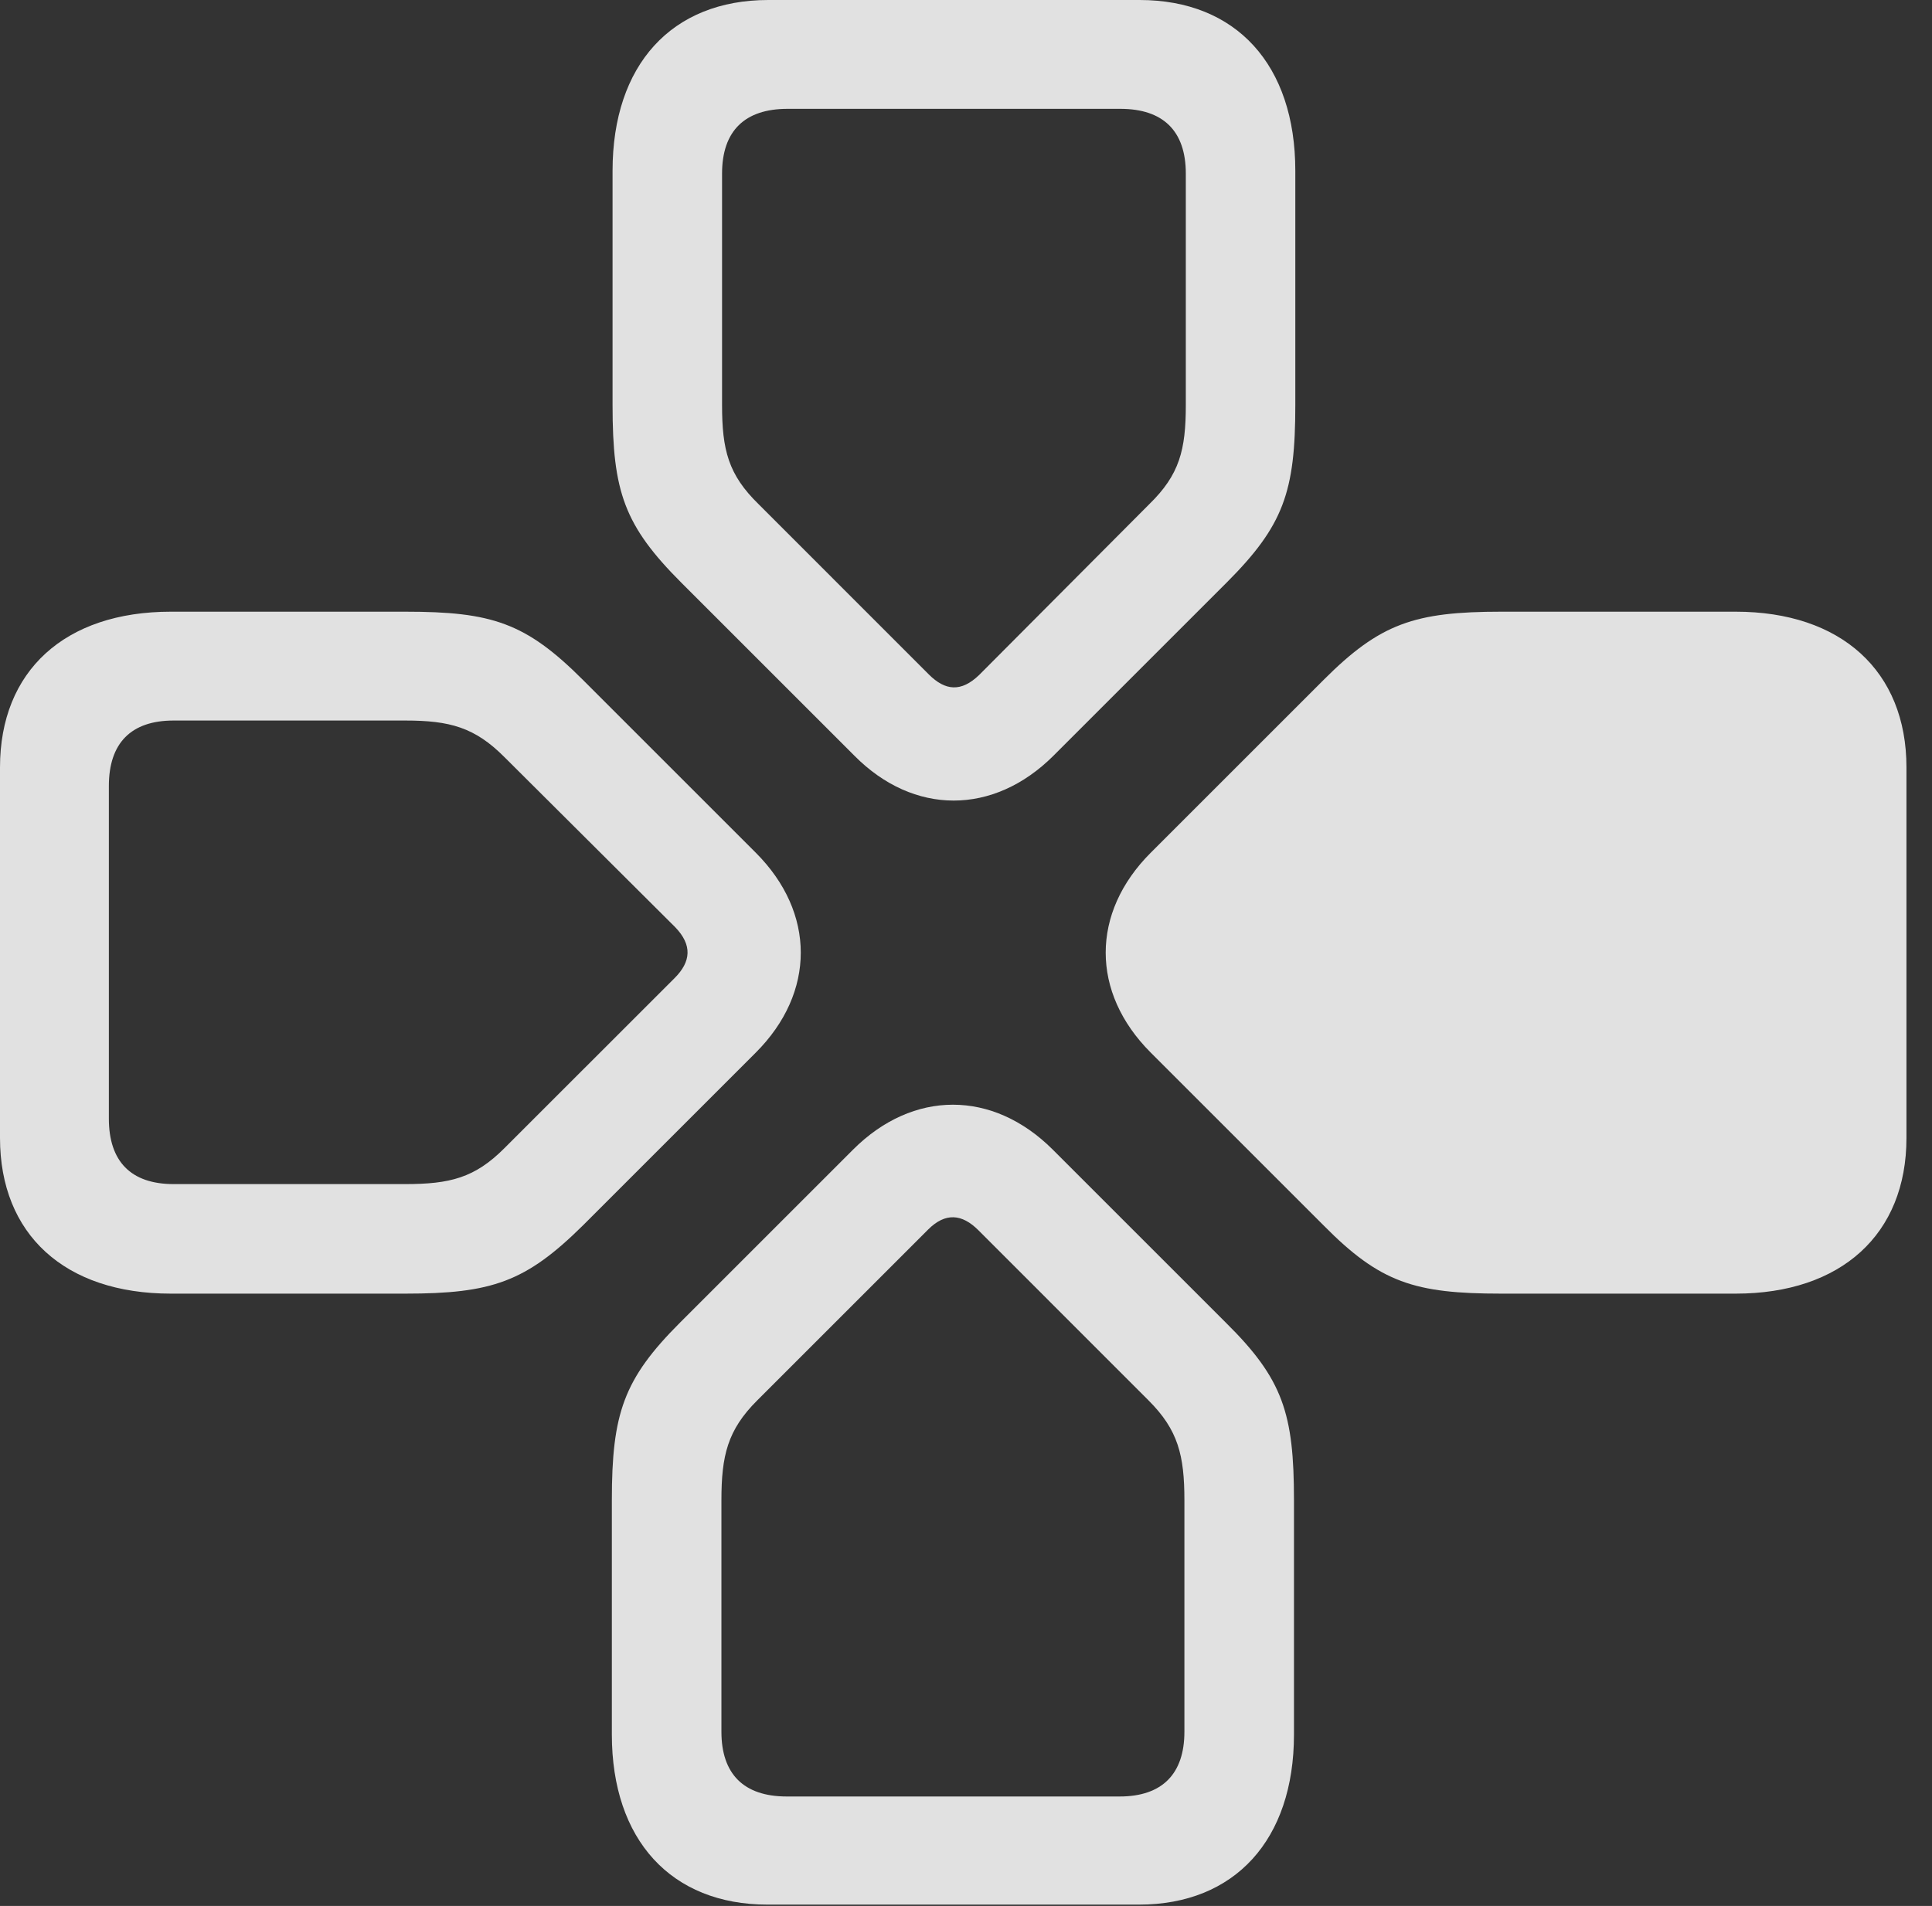 <?xml version="1.0" encoding="UTF-8"?>
<!--Generator: Apple Native CoreSVG 326-->
<!DOCTYPE svg
PUBLIC "-//W3C//DTD SVG 1.1//EN"
       "http://www.w3.org/Graphics/SVG/1.1/DTD/svg11.dtd">
<svg version="1.1" xmlns="http://www.w3.org/2000/svg" xmlns:xlink="http://www.w3.org/1999/xlink" viewBox="0 0 27.383 27.021">
 <rect x="0" y="0" width="27.383" height="27.021" fill="#333333" stroke="none"/>
 <g>
  <rect height="27.021" opacity="0" width="27.383" x="0" y="0"/>
  <path d="M18.34 21.27C18.34 20.039 18.184 19.551 17.373 18.75L14.922 16.299C14.072 15.449 12.94 15.449 12.09 16.299L9.639 18.75C8.838 19.551 8.672 20.039 8.672 21.27L8.672 24.59C8.672 26.084 9.512 27.002 10.879 27.002L16.143 27.002C17.5 27.002 18.34 26.084 18.34 24.59ZM16.787 21.27L16.787 24.551C16.787 25.146 16.475 25.469 15.869 25.469L11.152 25.469C10.537 25.469 10.225 25.146 10.225 24.551L10.225 21.27C10.225 20.635 10.312 20.273 10.732 19.854L13.154 17.432C13.398 17.188 13.633 17.207 13.867 17.441L16.279 19.854C16.699 20.273 16.787 20.635 16.787 21.27Z" fill="white" fill-opacity="0.85"/>
  <path d="M21.279 8.672C20.049 8.672 19.561 8.838 18.76 9.639L16.309 12.09C15.459 12.94 15.459 14.072 16.309 14.922L18.76 17.373C19.561 18.184 20.049 18.34 21.279 18.34L24.6 18.34C26.094 18.34 27.021 17.5 27.021 16.133L27.021 10.879C27.021 9.512 26.094 8.672 24.6 8.672Z" fill="white" fill-opacity="0.85"/>
  <path d="M5.742 18.34C6.973 18.34 7.451 18.174 8.262 17.373L10.713 14.922C11.562 14.072 11.562 12.94 10.713 12.09L8.262 9.639C7.451 8.828 6.973 8.672 5.742 8.672L2.422 8.672C0.918 8.672 0 9.512 0 10.879L0 16.133C0 17.5 0.918 18.34 2.422 18.34ZM5.742 16.787L2.461 16.787C1.855 16.787 1.543 16.465 1.543 15.859L1.543 11.143C1.543 10.537 1.855 10.215 2.461 10.215L5.742 10.215C6.377 10.215 6.729 10.312 7.148 10.732L9.57 13.145C9.814 13.398 9.795 13.633 9.561 13.867L7.148 16.279C6.729 16.699 6.377 16.787 5.742 16.787Z" fill="white" fill-opacity="0.85"/>
  <path d="M8.682 5.742C8.682 6.973 8.848 7.451 9.658 8.262L12.109 10.713C12.949 11.562 14.082 11.562 14.932 10.713L17.383 8.262C18.193 7.451 18.359 6.973 18.359 5.742L18.359 2.422C18.359 0.918 17.52 0 16.152 0L10.889 0C9.521 0 8.682 0.918 8.682 2.422ZM10.234 5.742L10.234 2.461C10.234 1.855 10.557 1.543 11.162 1.543L15.879 1.543C16.484 1.543 16.807 1.855 16.807 2.461L16.807 5.742C16.807 6.377 16.719 6.729 16.289 7.148L13.877 9.57C13.623 9.814 13.398 9.795 13.164 9.561L10.752 7.148C10.322 6.729 10.234 6.377 10.234 5.742Z" fill="white" fill-opacity="0.85"/>
 </g>
</svg>
